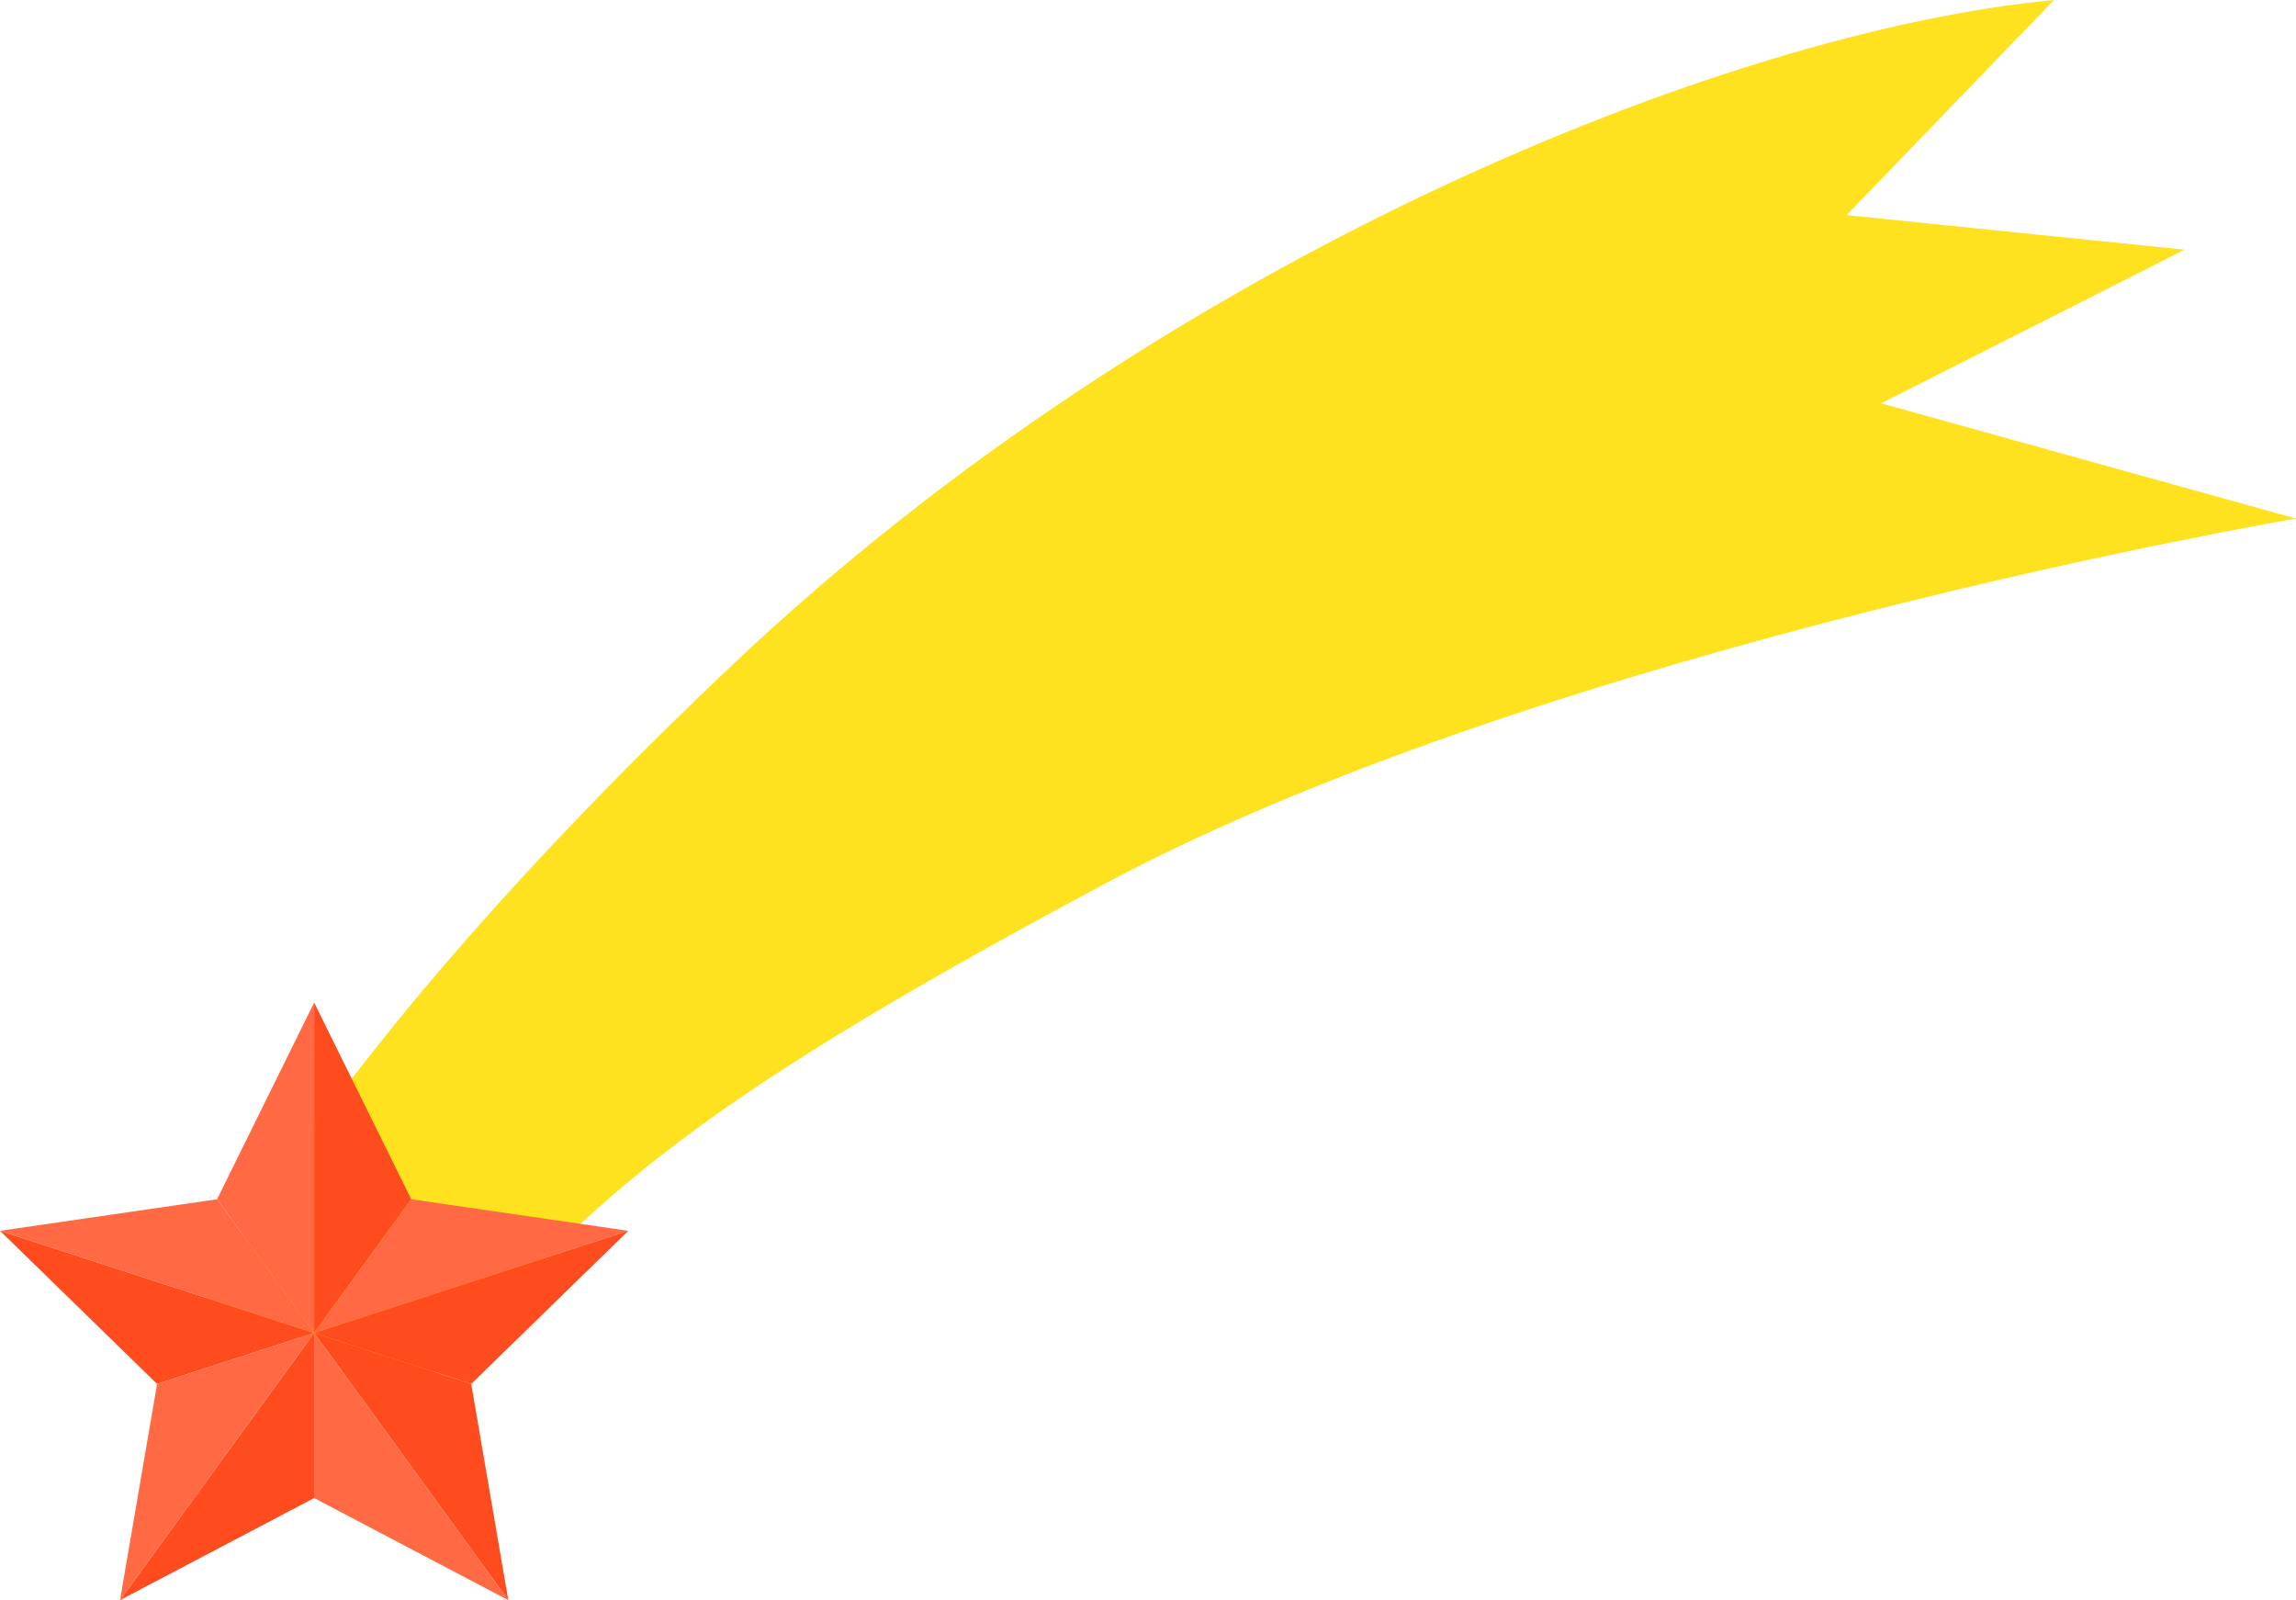 <svg id="Layer_1" data-name="Layer 1" xmlns="http://www.w3.org/2000/svg" viewBox="0 0 298.895 208.288"><defs><style>.cls-1{fill:#ffe21f;}.cls-2{fill:#ff6a45;}.cls-3{fill:#ff4c1f;}</style></defs><title>item_comet_1</title><path class="cls-1" d="M26.395,170.5s13-31,69-84,129.5-82.5,172-86.5l-27,28,44,4.5-39.5,20,54,15s-97,16.5-155,47.5-65.5,41-88,64Z"/><polygon class="cls-2" points="40.895 173.5 40.895 130.5 28.258 156.106 40.895 173.5"/><polygon class="cls-3" points="40.895 173.5 40.895 130.5 53.533 156.106 40.895 173.5"/><polygon class="cls-3" points="40.895 173.5 0 160.212 20.448 180.144 40.895 173.5"/><polygon class="cls-2" points="40.895 173.5 0 160.212 28.258 156.106 40.895 173.5"/><polygon class="cls-3" points="40.895 173.5 15.621 208.288 40.895 195 40.895 173.5"/><polygon class="cls-2" points="40.895 173.5 15.621 208.288 20.448 180.144 40.895 173.5"/><polygon class="cls-3" points="40.895 173.5 66.17 208.288 61.343 180.144 40.895 173.5"/><polygon class="cls-2" points="40.895 173.5 66.17 208.288 40.895 195 40.895 173.5"/><polygon class="cls-2" points="40.895 173.5 81.791 160.212 53.533 156.106 40.895 173.5"/><polygon class="cls-3" points="40.895 173.5 81.791 160.212 61.343 180.144 40.895 173.5"/></svg>